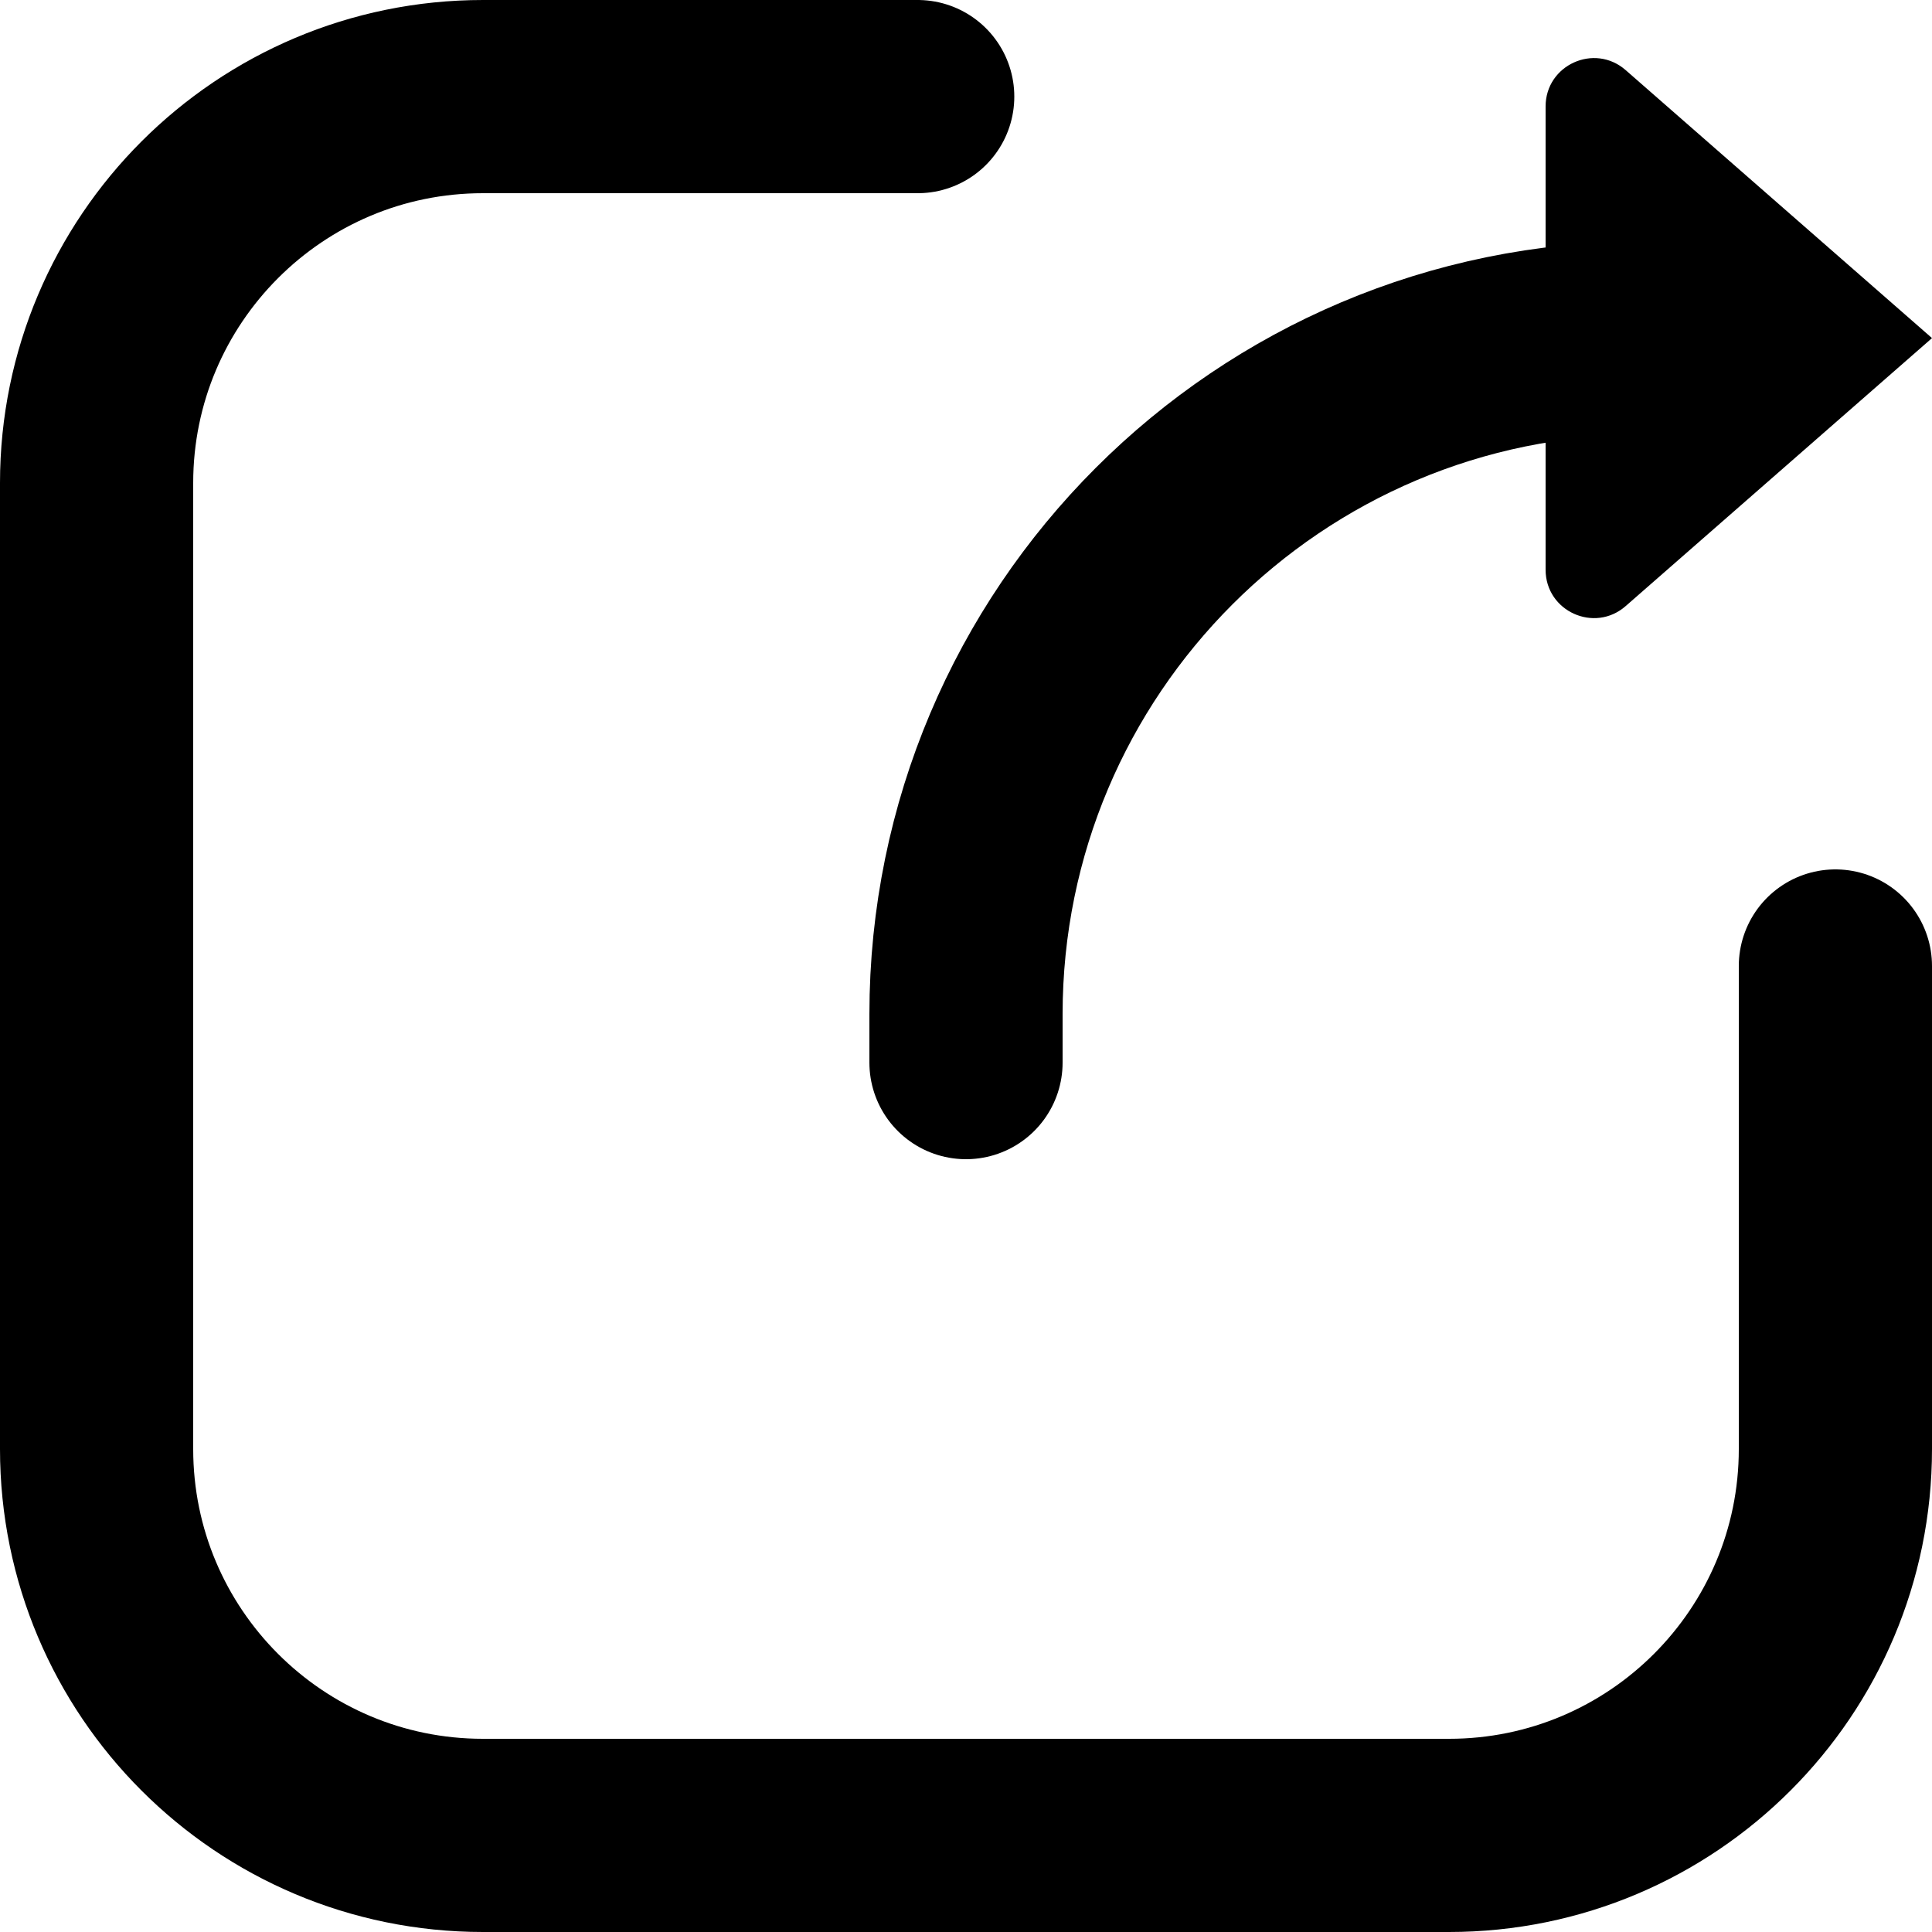 <svg width="20" height="20" viewBox="0 0 20 20" fill="none" xmlns="http://www.w3.org/2000/svg">
<path d="M19 10V15C19 17.209 17.209 19 15 19H5C2.791 19 1 17.209 1 15V5C1 2.791 2.791 1 5 1H9.5" stroke="black" stroke-width="2" stroke-linecap="round"/>
<path d="M10 11V10.5C10 6.634 13.134 3.5 17 3.5V3.5" stroke="black" stroke-width="2" stroke-linecap="round"/>
<path d="M16 5.898V1.102C16 0.672 16.506 0.443 16.829 0.726L20 3.5L16.829 6.274C16.506 6.557 16 6.328 16 5.898Z" fill="black"/>
</svg>
